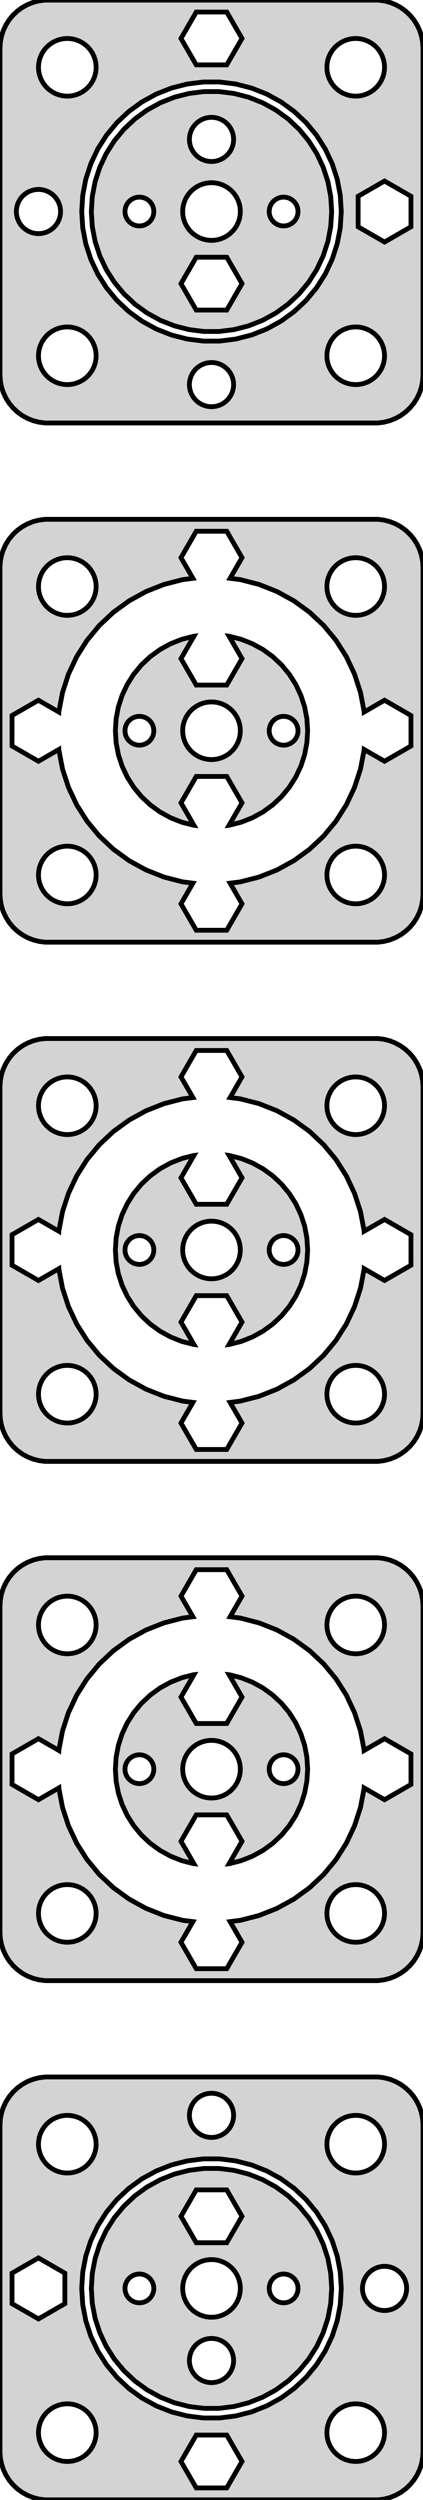 <?xml version="1.0" standalone="no"?>
<!DOCTYPE svg PUBLIC "-//W3C//DTD SVG 1.1//EN" "http://www.w3.org/Graphics/SVG/1.1/DTD/svg11.dtd">
<svg width="44mm" height="260mm" viewBox="-22 -238 44 260" xmlns="http://www.w3.org/2000/svg" version="1.1">
<title>OpenSCAD Model</title>
<path d="
M 17.937,-194.089 L 18.545,-194.245 L 19.129,-194.476 L 19.679,-194.778 L 20.187,-195.147 L 20.645,-195.577
 L 21.045,-196.061 L 21.381,-196.591 L 21.649,-197.159 L 21.843,-197.757 L 21.961,-198.373 L 22,-199
 L 22,-233 L 21.961,-233.627 L 21.843,-234.243 L 21.649,-234.841 L 21.381,-235.409 L 21.045,-235.939
 L 20.645,-236.423 L 20.187,-236.853 L 19.679,-237.222 L 19.129,-237.524 L 18.545,-237.755 L 17.937,-237.911
 L 17.314,-237.99 L -17.314,-237.99 L -17.937,-237.911 L -18.545,-237.755 L -19.129,-237.524 L -19.679,-237.222
 L -20.187,-236.853 L -20.645,-236.423 L -21.045,-235.939 L -21.381,-235.409 L -21.649,-234.841 L -21.843,-234.243
 L -21.961,-233.627 L -22,-233 L -22,-199 L -21.961,-198.373 L -21.843,-197.757 L -21.649,-197.159
 L -21.381,-196.591 L -21.045,-196.061 L -20.645,-195.577 L -20.187,-195.147 L -19.679,-194.778 L -19.129,-194.476
 L -18.545,-194.245 L -17.937,-194.089 L -17.314,-194.01 L 17.314,-194.01 z
M -1.587,-231.252 L -3.173,-234 L -1.587,-236.748 L 1.587,-236.748 L 3.173,-234 L 1.587,-231.252
 z
M -15.188,-228.006 L -15.562,-228.053 L -15.927,-228.147 L -16.277,-228.286 L -16.608,-228.467 L -16.912,-228.688
 L -17.187,-228.946 L -17.427,-229.237 L -17.629,-229.555 L -17.789,-229.896 L -17.906,-230.254 L -17.976,-230.624
 L -18,-231 L -17.976,-231.376 L -17.906,-231.746 L -17.789,-232.104 L -17.629,-232.445 L -17.427,-232.763
 L -17.187,-233.054 L -16.912,-233.312 L -16.608,-233.533 L -16.277,-233.714 L -15.927,-233.853 L -15.562,-233.947
 L -15.188,-233.994 L -14.812,-233.994 L -14.438,-233.947 L -14.073,-233.853 L -13.723,-233.714 L -13.393,-233.533
 L -13.088,-233.312 L -12.813,-233.054 L -12.573,-232.763 L -12.371,-232.445 L -12.211,-232.104 L -12.094,-231.746
 L -12.024,-231.376 L -12,-231 L -12.024,-230.624 L -12.094,-230.254 L -12.211,-229.896 L -12.371,-229.555
 L -12.573,-229.237 L -12.813,-228.946 L -13.088,-228.688 L -13.393,-228.467 L -13.723,-228.286 L -14.073,-228.147
 L -14.438,-228.053 L -14.812,-228.006 z
M 14.812,-228.006 L 14.438,-228.053 L 14.073,-228.147 L 13.723,-228.286 L 13.393,-228.467 L 13.088,-228.688
 L 12.813,-228.946 L 12.573,-229.237 L 12.371,-229.555 L 12.211,-229.896 L 12.094,-230.254 L 12.024,-230.624
 L 12,-231 L 12.024,-231.376 L 12.094,-231.746 L 12.211,-232.104 L 12.371,-232.445 L 12.573,-232.763
 L 12.813,-233.054 L 13.088,-233.312 L 13.393,-233.533 L 13.723,-233.714 L 14.073,-233.853 L 14.438,-233.947
 L 14.812,-233.994 L 15.188,-233.994 L 15.562,-233.947 L 15.927,-233.853 L 16.277,-233.714 L 16.608,-233.533
 L 16.912,-233.312 L 17.187,-233.054 L 17.427,-232.763 L 17.629,-232.445 L 17.789,-232.104 L 17.906,-231.746
 L 17.976,-231.376 L 18,-231 L 17.976,-230.624 L 17.906,-230.254 L 17.789,-229.896 L 17.629,-229.555
 L 17.427,-229.237 L 17.187,-228.946 L 16.912,-228.688 L 16.608,-228.467 L 16.277,-228.286 L 15.927,-228.147
 L 15.562,-228.053 L 15.188,-228.006 z
M -0.848,-202.527 L -2.53,-202.739 L -4.172,-203.161 L -5.748,-203.785 L -7.234,-204.602 L -8.605,-205.598
 L -9.841,-206.759 L -10.922,-208.065 L -11.83,-209.496 L -12.552,-211.03 L -13.076,-212.643 L -13.393,-214.308
 L -13.5,-216 L -13.393,-217.692 L -13.076,-219.357 L -12.552,-220.97 L -11.83,-222.504 L -10.922,-223.935
 L -9.841,-225.241 L -8.605,-226.402 L -7.234,-227.398 L -5.748,-228.215 L -4.172,-228.839 L -2.53,-229.261
 L -0.848,-229.473 L 0.848,-229.473 L 2.53,-229.261 L 4.172,-228.839 L 5.748,-228.215 L 7.234,-227.398
 L 8.605,-226.402 L 9.841,-225.241 L 10.922,-223.935 L 11.83,-222.504 L 12.552,-220.97 L 13.076,-219.357
 L 13.393,-217.692 L 13.5,-216 L 13.393,-214.308 L 13.076,-212.643 L 12.552,-211.03 L 11.83,-209.496
 L 10.922,-208.065 L 9.841,-206.759 L 8.605,-205.598 L 7.234,-204.602 L 5.748,-203.785 L 4.172,-203.161
 L 2.53,-202.739 L 0.848,-202.527 z
M 2.342,-203.721 L 3.863,-204.112 L 5.322,-204.69 L 6.698,-205.446 L 7.968,-206.369 L 9.112,-207.443
 L 10.113,-208.653 L 10.954,-209.978 L 11.622,-211.398 L 12.107,-212.891 L 12.401,-214.433 L 12.5,-216
 L 12.401,-217.567 L 12.107,-219.109 L 11.622,-220.602 L 10.954,-222.022 L 10.113,-223.347 L 9.112,-224.557
 L 7.968,-225.631 L 6.698,-226.554 L 5.322,-227.31 L 3.863,-227.888 L 2.342,-228.279 L 0.785,-228.475
 L -0.785,-228.475 L -2.342,-228.279 L -3.863,-227.888 L -5.322,-227.31 L -6.698,-226.554 L -7.968,-225.631
 L -9.112,-224.557 L -10.113,-223.347 L -10.954,-222.022 L -11.622,-220.602 L -12.107,-219.109 L -12.401,-217.567
 L -12.5,-216 L -12.401,-214.433 L -12.107,-212.891 L -11.622,-211.398 L -10.954,-209.978 L -10.113,-208.653
 L -9.112,-207.443 L -7.968,-206.369 L -6.698,-205.446 L -5.322,-204.69 L -3.863,-204.112 L -2.342,-203.721
 L -0.785,-203.525 L 0.785,-203.525 z
M -0.144,-221.205 L -0.431,-221.241 L -0.711,-221.313 L -0.979,-221.419 L -1.232,-221.558 L -1.466,-221.728
 L -1.677,-221.926 L -1.861,-222.148 L -2.015,-222.392 L -2.138,-222.653 L -2.228,-222.928 L -2.282,-223.212
 L -2.3,-223.5 L -2.282,-223.788 L -2.228,-224.072 L -2.138,-224.347 L -2.015,-224.608 L -1.861,-224.852
 L -1.677,-225.074 L -1.466,-225.272 L -1.232,-225.442 L -0.979,-225.581 L -0.711,-225.687 L -0.431,-225.759
 L -0.144,-225.795 L 0.144,-225.795 L 0.431,-225.759 L 0.711,-225.687 L 0.979,-225.581 L 1.232,-225.442
 L 1.466,-225.272 L 1.677,-225.074 L 1.861,-224.852 L 2.015,-224.608 L 2.138,-224.347 L 2.228,-224.072
 L 2.282,-223.788 L 2.3,-223.5 L 2.282,-223.212 L 2.228,-222.928 L 2.138,-222.653 L 2.015,-222.392
 L 1.861,-222.148 L 1.677,-221.926 L 1.466,-221.728 L 1.232,-221.558 L 0.979,-221.419 L 0.711,-221.313
 L 0.431,-221.241 L 0.144,-221.205 z
M -0.188,-213.006 L -0.562,-213.053 L -0.927,-213.147 L -1.277,-213.286 L -1.607,-213.467 L -1.912,-213.688
 L -2.187,-213.946 L -2.427,-214.237 L -2.629,-214.555 L -2.789,-214.896 L -2.906,-215.254 L -2.976,-215.624
 L -3,-216 L -2.976,-216.376 L -2.906,-216.746 L -2.789,-217.104 L -2.629,-217.445 L -2.427,-217.763
 L -2.187,-218.054 L -1.912,-218.312 L -1.607,-218.533 L -1.277,-218.714 L -0.927,-218.853 L -0.562,-218.947
 L -0.188,-218.994 L 0.188,-218.994 L 0.562,-218.947 L 0.927,-218.853 L 1.277,-218.714 L 1.607,-218.533
 L 1.912,-218.312 L 2.187,-218.054 L 2.427,-217.763 L 2.629,-217.445 L 2.789,-217.104 L 2.906,-216.746
 L 2.976,-216.376 L 3,-216 L 2.976,-215.624 L 2.906,-215.254 L 2.789,-214.896 L 2.629,-214.555
 L 2.427,-214.237 L 2.187,-213.946 L 1.912,-213.688 L 1.607,-213.467 L 1.277,-213.286 L 0.927,-213.147
 L 0.562,-213.053 L 0.188,-213.006 z
M 7.406,-214.503 L 7.219,-214.527 L 7.036,-214.573 L 6.861,-214.643 L 6.696,-214.734 L 6.544,-214.844
 L 6.407,-214.973 L 6.286,-215.118 L 6.186,-215.277 L 6.105,-215.448 L 6.047,-215.627 L 6.012,-215.812
 L 6,-216 L 6.012,-216.188 L 6.047,-216.373 L 6.105,-216.552 L 6.186,-216.723 L 6.286,-216.882
 L 6.407,-217.027 L 6.544,-217.156 L 6.696,-217.266 L 6.861,-217.357 L 7.036,-217.427 L 7.219,-217.473
 L 7.406,-217.497 L 7.594,-217.497 L 7.781,-217.473 L 7.964,-217.427 L 8.139,-217.357 L 8.304,-217.266
 L 8.456,-217.156 L 8.593,-217.027 L 8.714,-216.882 L 8.814,-216.723 L 8.895,-216.552 L 8.953,-216.373
 L 8.988,-216.188 L 9,-216 L 8.988,-215.812 L 8.953,-215.627 L 8.895,-215.448 L 8.814,-215.277
 L 8.714,-215.118 L 8.593,-214.973 L 8.456,-214.844 L 8.304,-214.734 L 8.139,-214.643 L 7.964,-214.573
 L 7.781,-214.527 L 7.594,-214.503 z
M -7.594,-214.503 L -7.781,-214.527 L -7.964,-214.573 L -8.139,-214.643 L -8.304,-214.734 L -8.456,-214.844
 L -8.593,-214.973 L -8.714,-215.118 L -8.814,-215.277 L -8.895,-215.448 L -8.953,-215.627 L -8.988,-215.812
 L -9,-216 L -8.988,-216.188 L -8.953,-216.373 L -8.895,-216.552 L -8.814,-216.723 L -8.714,-216.882
 L -8.593,-217.027 L -8.456,-217.156 L -8.304,-217.266 L -8.139,-217.357 L -7.964,-217.427 L -7.781,-217.473
 L -7.594,-217.497 L -7.406,-217.497 L -7.219,-217.473 L -7.036,-217.427 L -6.861,-217.357 L -6.696,-217.266
 L -6.544,-217.156 L -6.407,-217.027 L -6.286,-216.882 L -6.186,-216.723 L -6.105,-216.552 L -6.047,-216.373
 L -6.012,-216.188 L -6,-216 L -6.012,-215.812 L -6.047,-215.627 L -6.105,-215.448 L -6.186,-215.277
 L -6.286,-215.118 L -6.407,-214.973 L -6.544,-214.844 L -6.696,-214.734 L -6.861,-214.643 L -7.036,-214.573
 L -7.219,-214.527 L -7.406,-214.503 z
M -1.587,-205.752 L -3.173,-208.5 L -1.587,-211.248 L 1.587,-211.248 L 3.173,-208.5 L 1.587,-205.752
 z
M 15.252,-214.413 L 15.252,-217.587 L 18,-219.173 L 20.748,-217.587 L 20.748,-214.413 L 18,-212.827
 z
M -18.384,-213.732 L -18.665,-213.798 L -18.936,-213.899 L -19.192,-214.033 L -19.429,-214.198 L -19.643,-214.391
 L -19.832,-214.609 L -19.992,-214.85 L -20.12,-215.109 L -20.215,-215.381 L -20.275,-215.664 L -20.299,-215.952
 L -20.287,-216.24 L -20.239,-216.525 L -20.156,-216.802 L -20.038,-217.066 L -19.889,-217.313 L -19.709,-217.539
 L -19.503,-217.741 L -19.273,-217.916 L -19.023,-218.06 L -18.756,-218.172 L -18.478,-218.25 L -18.192,-218.292
 L -17.904,-218.298 L -17.616,-218.268 L -17.335,-218.202 L -17.064,-218.101 L -16.808,-217.967 L -16.571,-217.802
 L -16.357,-217.609 L -16.168,-217.391 L -16.008,-217.15 L -15.88,-216.891 L -15.785,-216.619 L -15.725,-216.336
 L -15.7,-216.048 L -15.713,-215.76 L -15.761,-215.475 L -15.844,-215.198 L -15.962,-214.934 L -16.111,-214.687
 L -16.291,-214.461 L -16.497,-214.259 L -16.727,-214.084 L -16.977,-213.94 L -17.244,-213.828 L -17.522,-213.75
 L -17.808,-213.708 L -18.096,-213.702 z
M -15.188,-198.006 L -15.562,-198.053 L -15.927,-198.147 L -16.277,-198.286 L -16.608,-198.467 L -16.912,-198.688
 L -17.187,-198.946 L -17.427,-199.237 L -17.629,-199.555 L -17.789,-199.896 L -17.906,-200.254 L -17.976,-200.624
 L -18,-201 L -17.976,-201.376 L -17.906,-201.746 L -17.789,-202.104 L -17.629,-202.445 L -17.427,-202.763
 L -17.187,-203.054 L -16.912,-203.312 L -16.608,-203.533 L -16.277,-203.714 L -15.927,-203.853 L -15.562,-203.947
 L -15.188,-203.994 L -14.812,-203.994 L -14.438,-203.947 L -14.073,-203.853 L -13.723,-203.714 L -13.393,-203.533
 L -13.088,-203.312 L -12.813,-203.054 L -12.573,-202.763 L -12.371,-202.445 L -12.211,-202.104 L -12.094,-201.746
 L -12.024,-201.376 L -12,-201 L -12.024,-200.624 L -12.094,-200.254 L -12.211,-199.896 L -12.371,-199.555
 L -12.573,-199.237 L -12.813,-198.946 L -13.088,-198.688 L -13.393,-198.467 L -13.723,-198.286 L -14.073,-198.147
 L -14.438,-198.053 L -14.812,-198.006 z
M 14.812,-198.006 L 14.438,-198.053 L 14.073,-198.147 L 13.723,-198.286 L 13.393,-198.467 L 13.088,-198.688
 L 12.813,-198.946 L 12.573,-199.237 L 12.371,-199.555 L 12.211,-199.896 L 12.094,-200.254 L 12.024,-200.624
 L 12,-201 L 12.024,-201.376 L 12.094,-201.746 L 12.211,-202.104 L 12.371,-202.445 L 12.573,-202.763
 L 12.813,-203.054 L 13.088,-203.312 L 13.393,-203.533 L 13.723,-203.714 L 14.073,-203.853 L 14.438,-203.947
 L 14.812,-203.994 L 15.188,-203.994 L 15.562,-203.947 L 15.927,-203.853 L 16.277,-203.714 L 16.608,-203.533
 L 16.912,-203.312 L 17.187,-203.054 L 17.427,-202.763 L 17.629,-202.445 L 17.789,-202.104 L 17.906,-201.746
 L 17.976,-201.376 L 18,-201 L 17.976,-200.624 L 17.906,-200.254 L 17.789,-199.896 L 17.629,-199.555
 L 17.427,-199.237 L 17.187,-198.946 L 16.912,-198.688 L 16.608,-198.467 L 16.277,-198.286 L 15.927,-198.147
 L 15.562,-198.053 L 15.188,-198.006 z
M -0.144,-195.705 L -0.431,-195.741 L -0.711,-195.813 L -0.979,-195.919 L -1.232,-196.058 L -1.466,-196.228
 L -1.677,-196.426 L -1.861,-196.648 L -2.015,-196.892 L -2.138,-197.153 L -2.228,-197.428 L -2.282,-197.712
 L -2.3,-198 L -2.282,-198.288 L -2.228,-198.572 L -2.138,-198.847 L -2.015,-199.108 L -1.861,-199.352
 L -1.677,-199.574 L -1.466,-199.772 L -1.232,-199.942 L -0.979,-200.081 L -0.711,-200.187 L -0.431,-200.259
 L -0.144,-200.295 L 0.144,-200.295 L 0.431,-200.259 L 0.711,-200.187 L 0.979,-200.081 L 1.232,-199.942
 L 1.466,-199.772 L 1.677,-199.574 L 1.861,-199.352 L 2.015,-199.108 L 2.138,-198.847 L 2.228,-198.572
 L 2.282,-198.288 L 2.3,-198 L 2.282,-197.712 L 2.228,-197.428 L 2.138,-197.153 L 2.015,-196.892
 L 1.861,-196.648 L 1.677,-196.426 L 1.466,-196.228 L 1.232,-196.058 L 0.979,-195.919 L 0.711,-195.813
 L 0.431,-195.741 L 0.144,-195.705 z
M 17.937,-140.089 L 18.545,-140.245 L 19.129,-140.476 L 19.679,-140.778 L 20.187,-141.147 L 20.645,-141.577
 L 21.045,-142.061 L 21.381,-142.591 L 21.649,-143.159 L 21.843,-143.757 L 21.961,-144.373 L 22,-145
 L 22,-179 L 21.961,-179.627 L 21.843,-180.243 L 21.649,-180.841 L 21.381,-181.409 L 21.045,-181.939
 L 20.645,-182.423 L 20.187,-182.853 L 19.679,-183.222 L 19.129,-183.524 L 18.545,-183.755 L 17.937,-183.911
 L 17.314,-183.99 L -17.314,-183.99 L -17.937,-183.911 L -18.545,-183.755 L -19.129,-183.524 L -19.679,-183.222
 L -20.187,-182.853 L -20.645,-182.423 L -21.045,-181.939 L -21.381,-181.409 L -21.649,-180.841 L -21.843,-180.243
 L -21.961,-179.627 L -22,-179 L -22,-145 L -21.961,-144.373 L -21.843,-143.757 L -21.649,-143.159
 L -21.381,-142.591 L -21.045,-142.061 L -20.645,-141.577 L -20.187,-141.147 L -19.679,-140.778 L -19.129,-140.476
 L -18.545,-140.245 L -17.937,-140.089 L -17.314,-140.01 L 17.314,-140.01 z
M -1.587,-141.252 L -3.173,-144 L -1.933,-146.149 L -2.998,-146.283 L -4.944,-146.783 L -6.812,-147.523
 L -8.573,-148.491 L -10.199,-149.672 L -11.664,-151.047 L -12.944,-152.595 L -14.021,-154.292 L -14.876,-156.11
 L -15.497,-158.021 L -15.874,-159.995 L -15.877,-160.052 L -18,-158.827 L -20.748,-160.413 L -20.748,-163.587
 L -18,-165.173 L -15.877,-163.948 L -15.874,-164.005 L -15.497,-165.979 L -14.876,-167.89 L -14.021,-169.708
 L -12.944,-171.405 L -11.664,-172.953 L -10.199,-174.328 L -8.573,-175.509 L -6.812,-176.477 L -4.944,-177.217
 L -2.998,-177.717 L -1.933,-177.851 L -3.173,-180 L -1.587,-182.748 L 1.587,-182.748 L 3.173,-180
 L 1.933,-177.851 L 2.998,-177.717 L 4.944,-177.217 L 6.812,-176.477 L 8.573,-175.509 L 10.199,-174.328
 L 11.664,-172.953 L 12.944,-171.405 L 14.021,-169.708 L 14.876,-167.89 L 15.497,-165.979 L 15.874,-164.005
 L 15.877,-163.948 L 18,-165.173 L 20.748,-163.587 L 20.748,-160.413 L 18,-158.827 L 15.877,-160.052
 L 15.874,-159.995 L 15.497,-158.021 L 14.876,-156.11 L 14.021,-154.292 L 12.944,-152.595 L 11.664,-151.047
 L 10.199,-149.672 L 8.573,-148.491 L 6.812,-147.523 L 4.944,-146.783 L 2.998,-146.283 L 1.933,-146.149
 L 3.173,-144 L 1.587,-141.252 z
M 1.874,-152.177 L 3.09,-152.489 L 4.258,-152.952 L 5.358,-153.557 L 6.374,-154.295 L 7.29,-155.155
 L 8.09,-156.122 L 8.763,-157.182 L 9.298,-158.319 L 9.686,-159.513 L 9.921,-160.747 L 10,-162
 L 9.921,-163.253 L 9.686,-164.487 L 9.298,-165.681 L 8.763,-166.818 L 8.09,-167.878 L 7.29,-168.845
 L 6.374,-169.705 L 5.358,-170.443 L 4.258,-171.048 L 3.09,-171.511 L 1.874,-171.823 L 1.829,-171.829
 L 3.173,-169.5 L 1.587,-166.752 L -1.587,-166.752 L -3.173,-169.5 L -1.829,-171.829 L -1.874,-171.823
 L -3.09,-171.511 L -4.258,-171.048 L -5.358,-170.443 L -6.374,-169.705 L -7.29,-168.845 L -8.09,-167.878
 L -8.763,-166.818 L -9.298,-165.681 L -9.686,-164.487 L -9.921,-163.253 L -10,-162 L -9.921,-160.747
 L -9.686,-159.513 L -9.298,-158.319 L -8.763,-157.182 L -8.09,-156.122 L -7.29,-155.155 L -6.374,-154.295
 L -5.358,-153.557 L -4.258,-152.952 L -3.09,-152.489 L -1.874,-152.177 L -1.829,-152.171 L -3.173,-154.5
 L -1.587,-157.248 L 1.587,-157.248 L 3.173,-154.5 L 1.829,-152.171 z
M -0.188,-159.006 L -0.562,-159.053 L -0.927,-159.147 L -1.277,-159.286 L -1.607,-159.467 L -1.912,-159.688
 L -2.187,-159.946 L -2.427,-160.237 L -2.629,-160.555 L -2.789,-160.896 L -2.906,-161.254 L -2.976,-161.624
 L -3,-162 L -2.976,-162.376 L -2.906,-162.746 L -2.789,-163.104 L -2.629,-163.445 L -2.427,-163.763
 L -2.187,-164.054 L -1.912,-164.312 L -1.607,-164.533 L -1.277,-164.714 L -0.927,-164.853 L -0.562,-164.947
 L -0.188,-164.994 L 0.188,-164.994 L 0.562,-164.947 L 0.927,-164.853 L 1.277,-164.714 L 1.607,-164.533
 L 1.912,-164.312 L 2.187,-164.054 L 2.427,-163.763 L 2.629,-163.445 L 2.789,-163.104 L 2.906,-162.746
 L 2.976,-162.376 L 3,-162 L 2.976,-161.624 L 2.906,-161.254 L 2.789,-160.896 L 2.629,-160.555
 L 2.427,-160.237 L 2.187,-159.946 L 1.912,-159.688 L 1.607,-159.467 L 1.277,-159.286 L 0.927,-159.147
 L 0.562,-159.053 L 0.188,-159.006 z
M 7.406,-160.503 L 7.219,-160.527 L 7.036,-160.573 L 6.861,-160.643 L 6.696,-160.734 L 6.544,-160.844
 L 6.407,-160.973 L 6.286,-161.118 L 6.186,-161.277 L 6.105,-161.448 L 6.047,-161.627 L 6.012,-161.812
 L 6,-162 L 6.012,-162.188 L 6.047,-162.373 L 6.105,-162.552 L 6.186,-162.723 L 6.286,-162.882
 L 6.407,-163.027 L 6.544,-163.156 L 6.696,-163.266 L 6.861,-163.357 L 7.036,-163.427 L 7.219,-163.473
 L 7.406,-163.497 L 7.594,-163.497 L 7.781,-163.473 L 7.964,-163.427 L 8.139,-163.357 L 8.304,-163.266
 L 8.456,-163.156 L 8.593,-163.027 L 8.714,-162.882 L 8.814,-162.723 L 8.895,-162.552 L 8.953,-162.373
 L 8.988,-162.188 L 9,-162 L 8.988,-161.812 L 8.953,-161.627 L 8.895,-161.448 L 8.814,-161.277
 L 8.714,-161.118 L 8.593,-160.973 L 8.456,-160.844 L 8.304,-160.734 L 8.139,-160.643 L 7.964,-160.573
 L 7.781,-160.527 L 7.594,-160.503 z
M -7.594,-160.503 L -7.781,-160.527 L -7.964,-160.573 L -8.139,-160.643 L -8.304,-160.734 L -8.456,-160.844
 L -8.593,-160.973 L -8.714,-161.118 L -8.814,-161.277 L -8.895,-161.448 L -8.953,-161.627 L -8.988,-161.812
 L -9,-162 L -8.988,-162.188 L -8.953,-162.373 L -8.895,-162.552 L -8.814,-162.723 L -8.714,-162.882
 L -8.593,-163.027 L -8.456,-163.156 L -8.304,-163.266 L -8.139,-163.357 L -7.964,-163.427 L -7.781,-163.473
 L -7.594,-163.497 L -7.406,-163.497 L -7.219,-163.473 L -7.036,-163.427 L -6.861,-163.357 L -6.696,-163.266
 L -6.544,-163.156 L -6.407,-163.027 L -6.286,-162.882 L -6.186,-162.723 L -6.105,-162.552 L -6.047,-162.373
 L -6.012,-162.188 L -6,-162 L -6.012,-161.812 L -6.047,-161.627 L -6.105,-161.448 L -6.186,-161.277
 L -6.286,-161.118 L -6.407,-160.973 L -6.544,-160.844 L -6.696,-160.734 L -6.861,-160.643 L -7.036,-160.573
 L -7.219,-160.527 L -7.406,-160.503 z
M 14.812,-174.006 L 14.438,-174.053 L 14.073,-174.147 L 13.723,-174.286 L 13.393,-174.467 L 13.088,-174.688
 L 12.813,-174.946 L 12.573,-175.237 L 12.371,-175.555 L 12.211,-175.896 L 12.094,-176.254 L 12.024,-176.624
 L 12,-177 L 12.024,-177.376 L 12.094,-177.746 L 12.211,-178.104 L 12.371,-178.445 L 12.573,-178.763
 L 12.813,-179.054 L 13.088,-179.312 L 13.393,-179.533 L 13.723,-179.714 L 14.073,-179.853 L 14.438,-179.947
 L 14.812,-179.994 L 15.188,-179.994 L 15.562,-179.947 L 15.927,-179.853 L 16.277,-179.714 L 16.608,-179.533
 L 16.912,-179.312 L 17.187,-179.054 L 17.427,-178.763 L 17.629,-178.445 L 17.789,-178.104 L 17.906,-177.746
 L 17.976,-177.376 L 18,-177 L 17.976,-176.624 L 17.906,-176.254 L 17.789,-175.896 L 17.629,-175.555
 L 17.427,-175.237 L 17.187,-174.946 L 16.912,-174.688 L 16.608,-174.467 L 16.277,-174.286 L 15.927,-174.147
 L 15.562,-174.053 L 15.188,-174.006 z
M -15.188,-174.006 L -15.562,-174.053 L -15.927,-174.147 L -16.277,-174.286 L -16.608,-174.467 L -16.912,-174.688
 L -17.187,-174.946 L -17.427,-175.237 L -17.629,-175.555 L -17.789,-175.896 L -17.906,-176.254 L -17.976,-176.624
 L -18,-177 L -17.976,-177.376 L -17.906,-177.746 L -17.789,-178.104 L -17.629,-178.445 L -17.427,-178.763
 L -17.187,-179.054 L -16.912,-179.312 L -16.608,-179.533 L -16.277,-179.714 L -15.927,-179.853 L -15.562,-179.947
 L -15.188,-179.994 L -14.812,-179.994 L -14.438,-179.947 L -14.073,-179.853 L -13.723,-179.714 L -13.393,-179.533
 L -13.088,-179.312 L -12.813,-179.054 L -12.573,-178.763 L -12.371,-178.445 L -12.211,-178.104 L -12.094,-177.746
 L -12.024,-177.376 L -12,-177 L -12.024,-176.624 L -12.094,-176.254 L -12.211,-175.896 L -12.371,-175.555
 L -12.573,-175.237 L -12.813,-174.946 L -13.088,-174.688 L -13.393,-174.467 L -13.723,-174.286 L -14.073,-174.147
 L -14.438,-174.053 L -14.812,-174.006 z
M -15.188,-144.006 L -15.562,-144.053 L -15.927,-144.147 L -16.277,-144.286 L -16.608,-144.467 L -16.912,-144.688
 L -17.187,-144.946 L -17.427,-145.237 L -17.629,-145.555 L -17.789,-145.896 L -17.906,-146.254 L -17.976,-146.624
 L -18,-147 L -17.976,-147.376 L -17.906,-147.746 L -17.789,-148.104 L -17.629,-148.445 L -17.427,-148.763
 L -17.187,-149.054 L -16.912,-149.312 L -16.608,-149.533 L -16.277,-149.714 L -15.927,-149.853 L -15.562,-149.947
 L -15.188,-149.994 L -14.812,-149.994 L -14.438,-149.947 L -14.073,-149.853 L -13.723,-149.714 L -13.393,-149.533
 L -13.088,-149.312 L -12.813,-149.054 L -12.573,-148.763 L -12.371,-148.445 L -12.211,-148.104 L -12.094,-147.746
 L -12.024,-147.376 L -12,-147 L -12.024,-146.624 L -12.094,-146.254 L -12.211,-145.896 L -12.371,-145.555
 L -12.573,-145.237 L -12.813,-144.946 L -13.088,-144.688 L -13.393,-144.467 L -13.723,-144.286 L -14.073,-144.147
 L -14.438,-144.053 L -14.812,-144.006 z
M 14.812,-144.006 L 14.438,-144.053 L 14.073,-144.147 L 13.723,-144.286 L 13.393,-144.467 L 13.088,-144.688
 L 12.813,-144.946 L 12.573,-145.237 L 12.371,-145.555 L 12.211,-145.896 L 12.094,-146.254 L 12.024,-146.624
 L 12,-147 L 12.024,-147.376 L 12.094,-147.746 L 12.211,-148.104 L 12.371,-148.445 L 12.573,-148.763
 L 12.813,-149.054 L 13.088,-149.312 L 13.393,-149.533 L 13.723,-149.714 L 14.073,-149.853 L 14.438,-149.947
 L 14.812,-149.994 L 15.188,-149.994 L 15.562,-149.947 L 15.927,-149.853 L 16.277,-149.714 L 16.608,-149.533
 L 16.912,-149.312 L 17.187,-149.054 L 17.427,-148.763 L 17.629,-148.445 L 17.789,-148.104 L 17.906,-147.746
 L 17.976,-147.376 L 18,-147 L 17.976,-146.624 L 17.906,-146.254 L 17.789,-145.896 L 17.629,-145.555
 L 17.427,-145.237 L 17.187,-144.946 L 16.912,-144.688 L 16.608,-144.467 L 16.277,-144.286 L 15.927,-144.147
 L 15.562,-144.053 L 15.188,-144.006 z
M 17.937,-86.089 L 18.545,-86.245 L 19.129,-86.476 L 19.679,-86.778 L 20.187,-87.147 L 20.645,-87.577
 L 21.045,-88.061 L 21.381,-88.591 L 21.649,-89.159 L 21.843,-89.757 L 21.961,-90.373 L 22,-91
 L 22,-125 L 21.961,-125.627 L 21.843,-126.243 L 21.649,-126.841 L 21.381,-127.409 L 21.045,-127.939
 L 20.645,-128.423 L 20.187,-128.853 L 19.679,-129.222 L 19.129,-129.524 L 18.545,-129.755 L 17.937,-129.911
 L 17.314,-129.99 L -17.314,-129.99 L -17.937,-129.911 L -18.545,-129.755 L -19.129,-129.524 L -19.679,-129.222
 L -20.187,-128.853 L -20.645,-128.423 L -21.045,-127.939 L -21.381,-127.409 L -21.649,-126.841 L -21.843,-126.243
 L -21.961,-125.627 L -22,-125 L -22,-91 L -21.961,-90.373 L -21.843,-89.757 L -21.649,-89.159
 L -21.381,-88.591 L -21.045,-88.061 L -20.645,-87.577 L -20.187,-87.147 L -19.679,-86.778 L -19.129,-86.476
 L -18.545,-86.245 L -17.937,-86.089 L -17.314,-86.01 L 17.314,-86.01 z
M -1.587,-87.252 L -3.173,-90 L -1.933,-92.149 L -2.998,-92.283 L -4.944,-92.783 L -6.812,-93.523
 L -8.573,-94.491 L -10.199,-95.672 L -11.664,-97.047 L -12.944,-98.595 L -14.021,-100.292 L -14.876,-102.11
 L -15.497,-104.021 L -15.874,-105.995 L -15.877,-106.052 L -18,-104.827 L -20.748,-106.413 L -20.748,-109.587
 L -18,-111.173 L -15.877,-109.948 L -15.874,-110.005 L -15.497,-111.979 L -14.876,-113.89 L -14.021,-115.708
 L -12.944,-117.405 L -11.664,-118.953 L -10.199,-120.328 L -8.573,-121.509 L -6.812,-122.477 L -4.944,-123.217
 L -2.998,-123.717 L -1.933,-123.851 L -3.173,-126 L -1.587,-128.748 L 1.587,-128.748 L 3.173,-126
 L 1.933,-123.851 L 2.998,-123.717 L 4.944,-123.217 L 6.812,-122.477 L 8.573,-121.509 L 10.199,-120.328
 L 11.664,-118.953 L 12.944,-117.405 L 14.021,-115.708 L 14.876,-113.89 L 15.497,-111.979 L 15.874,-110.005
 L 15.877,-109.948 L 18,-111.173 L 20.748,-109.587 L 20.748,-106.413 L 18,-104.827 L 15.877,-106.052
 L 15.874,-105.995 L 15.497,-104.021 L 14.876,-102.11 L 14.021,-100.292 L 12.944,-98.595 L 11.664,-97.047
 L 10.199,-95.672 L 8.573,-94.491 L 6.812,-93.523 L 4.944,-92.783 L 2.998,-92.283 L 1.933,-92.149
 L 3.173,-90 L 1.587,-87.252 z
M 1.874,-98.177 L 3.09,-98.489 L 4.258,-98.952 L 5.358,-99.557 L 6.374,-100.295 L 7.29,-101.155
 L 8.09,-102.122 L 8.763,-103.182 L 9.298,-104.319 L 9.686,-105.513 L 9.921,-106.747 L 10,-108
 L 9.921,-109.253 L 9.686,-110.487 L 9.298,-111.681 L 8.763,-112.818 L 8.09,-113.878 L 7.29,-114.845
 L 6.374,-115.705 L 5.358,-116.443 L 4.258,-117.048 L 3.09,-117.511 L 1.874,-117.823 L 1.829,-117.829
 L 3.173,-115.5 L 1.587,-112.752 L -1.587,-112.752 L -3.173,-115.5 L -1.829,-117.829 L -1.874,-117.823
 L -3.09,-117.511 L -4.258,-117.048 L -5.358,-116.443 L -6.374,-115.705 L -7.29,-114.845 L -8.09,-113.878
 L -8.763,-112.818 L -9.298,-111.681 L -9.686,-110.487 L -9.921,-109.253 L -10,-108 L -9.921,-106.747
 L -9.686,-105.513 L -9.298,-104.319 L -8.763,-103.182 L -8.09,-102.122 L -7.29,-101.155 L -6.374,-100.295
 L -5.358,-99.557 L -4.258,-98.952 L -3.09,-98.489 L -1.874,-98.177 L -1.829,-98.171 L -3.173,-100.5
 L -1.587,-103.248 L 1.587,-103.248 L 3.173,-100.5 L 1.829,-98.171 z
M -0.188,-105.006 L -0.562,-105.053 L -0.927,-105.147 L -1.277,-105.286 L -1.607,-105.467 L -1.912,-105.688
 L -2.187,-105.946 L -2.427,-106.237 L -2.629,-106.555 L -2.789,-106.896 L -2.906,-107.254 L -2.976,-107.624
 L -3,-108 L -2.976,-108.376 L -2.906,-108.746 L -2.789,-109.104 L -2.629,-109.445 L -2.427,-109.763
 L -2.187,-110.054 L -1.912,-110.312 L -1.607,-110.533 L -1.277,-110.714 L -0.927,-110.853 L -0.562,-110.947
 L -0.188,-110.994 L 0.188,-110.994 L 0.562,-110.947 L 0.927,-110.853 L 1.277,-110.714 L 1.607,-110.533
 L 1.912,-110.312 L 2.187,-110.054 L 2.427,-109.763 L 2.629,-109.445 L 2.789,-109.104 L 2.906,-108.746
 L 2.976,-108.376 L 3,-108 L 2.976,-107.624 L 2.906,-107.254 L 2.789,-106.896 L 2.629,-106.555
 L 2.427,-106.237 L 2.187,-105.946 L 1.912,-105.688 L 1.607,-105.467 L 1.277,-105.286 L 0.927,-105.147
 L 0.562,-105.053 L 0.188,-105.006 z
M 7.406,-106.503 L 7.219,-106.527 L 7.036,-106.573 L 6.861,-106.643 L 6.696,-106.734 L 6.544,-106.844
 L 6.407,-106.973 L 6.286,-107.118 L 6.186,-107.277 L 6.105,-107.448 L 6.047,-107.627 L 6.012,-107.812
 L 6,-108 L 6.012,-108.188 L 6.047,-108.373 L 6.105,-108.552 L 6.186,-108.723 L 6.286,-108.882
 L 6.407,-109.027 L 6.544,-109.156 L 6.696,-109.266 L 6.861,-109.357 L 7.036,-109.427 L 7.219,-109.473
 L 7.406,-109.497 L 7.594,-109.497 L 7.781,-109.473 L 7.964,-109.427 L 8.139,-109.357 L 8.304,-109.266
 L 8.456,-109.156 L 8.593,-109.027 L 8.714,-108.882 L 8.814,-108.723 L 8.895,-108.552 L 8.953,-108.373
 L 8.988,-108.188 L 9,-108 L 8.988,-107.812 L 8.953,-107.627 L 8.895,-107.448 L 8.814,-107.277
 L 8.714,-107.118 L 8.593,-106.973 L 8.456,-106.844 L 8.304,-106.734 L 8.139,-106.643 L 7.964,-106.573
 L 7.781,-106.527 L 7.594,-106.503 z
M -7.594,-106.503 L -7.781,-106.527 L -7.964,-106.573 L -8.139,-106.643 L -8.304,-106.734 L -8.456,-106.844
 L -8.593,-106.973 L -8.714,-107.118 L -8.814,-107.277 L -8.895,-107.448 L -8.953,-107.627 L -8.988,-107.812
 L -9,-108 L -8.988,-108.188 L -8.953,-108.373 L -8.895,-108.552 L -8.814,-108.723 L -8.714,-108.882
 L -8.593,-109.027 L -8.456,-109.156 L -8.304,-109.266 L -8.139,-109.357 L -7.964,-109.427 L -7.781,-109.473
 L -7.594,-109.497 L -7.406,-109.497 L -7.219,-109.473 L -7.036,-109.427 L -6.861,-109.357 L -6.696,-109.266
 L -6.544,-109.156 L -6.407,-109.027 L -6.286,-108.882 L -6.186,-108.723 L -6.105,-108.552 L -6.047,-108.373
 L -6.012,-108.188 L -6,-108 L -6.012,-107.812 L -6.047,-107.627 L -6.105,-107.448 L -6.186,-107.277
 L -6.286,-107.118 L -6.407,-106.973 L -6.544,-106.844 L -6.696,-106.734 L -6.861,-106.643 L -7.036,-106.573
 L -7.219,-106.527 L -7.406,-106.503 z
M 14.812,-120.006 L 14.438,-120.053 L 14.073,-120.147 L 13.723,-120.286 L 13.393,-120.467 L 13.088,-120.688
 L 12.813,-120.946 L 12.573,-121.237 L 12.371,-121.555 L 12.211,-121.896 L 12.094,-122.254 L 12.024,-122.624
 L 12,-123 L 12.024,-123.376 L 12.094,-123.746 L 12.211,-124.104 L 12.371,-124.445 L 12.573,-124.763
 L 12.813,-125.054 L 13.088,-125.312 L 13.393,-125.533 L 13.723,-125.714 L 14.073,-125.853 L 14.438,-125.947
 L 14.812,-125.994 L 15.188,-125.994 L 15.562,-125.947 L 15.927,-125.853 L 16.277,-125.714 L 16.608,-125.533
 L 16.912,-125.312 L 17.187,-125.054 L 17.427,-124.763 L 17.629,-124.445 L 17.789,-124.104 L 17.906,-123.746
 L 17.976,-123.376 L 18,-123 L 17.976,-122.624 L 17.906,-122.254 L 17.789,-121.896 L 17.629,-121.555
 L 17.427,-121.237 L 17.187,-120.946 L 16.912,-120.688 L 16.608,-120.467 L 16.277,-120.286 L 15.927,-120.147
 L 15.562,-120.053 L 15.188,-120.006 z
M -15.188,-120.006 L -15.562,-120.053 L -15.927,-120.147 L -16.277,-120.286 L -16.608,-120.467 L -16.912,-120.688
 L -17.187,-120.946 L -17.427,-121.237 L -17.629,-121.555 L -17.789,-121.896 L -17.906,-122.254 L -17.976,-122.624
 L -18,-123 L -17.976,-123.376 L -17.906,-123.746 L -17.789,-124.104 L -17.629,-124.445 L -17.427,-124.763
 L -17.187,-125.054 L -16.912,-125.312 L -16.608,-125.533 L -16.277,-125.714 L -15.927,-125.853 L -15.562,-125.947
 L -15.188,-125.994 L -14.812,-125.994 L -14.438,-125.947 L -14.073,-125.853 L -13.723,-125.714 L -13.393,-125.533
 L -13.088,-125.312 L -12.813,-125.054 L -12.573,-124.763 L -12.371,-124.445 L -12.211,-124.104 L -12.094,-123.746
 L -12.024,-123.376 L -12,-123 L -12.024,-122.624 L -12.094,-122.254 L -12.211,-121.896 L -12.371,-121.555
 L -12.573,-121.237 L -12.813,-120.946 L -13.088,-120.688 L -13.393,-120.467 L -13.723,-120.286 L -14.073,-120.147
 L -14.438,-120.053 L -14.812,-120.006 z
M 14.812,-90.006 L 14.438,-90.053 L 14.073,-90.147 L 13.723,-90.285 L 13.393,-90.467 L 13.088,-90.689
 L 12.813,-90.946 L 12.573,-91.237 L 12.371,-91.555 L 12.211,-91.896 L 12.094,-92.254 L 12.024,-92.624
 L 12,-93 L 12.024,-93.376 L 12.094,-93.746 L 12.211,-94.104 L 12.371,-94.445 L 12.573,-94.763
 L 12.813,-95.054 L 13.088,-95.312 L 13.393,-95.533 L 13.723,-95.715 L 14.073,-95.853 L 14.438,-95.947
 L 14.812,-95.994 L 15.188,-95.994 L 15.562,-95.947 L 15.927,-95.853 L 16.277,-95.715 L 16.608,-95.533
 L 16.912,-95.312 L 17.187,-95.054 L 17.427,-94.763 L 17.629,-94.445 L 17.789,-94.104 L 17.906,-93.746
 L 17.976,-93.376 L 18,-93 L 17.976,-92.624 L 17.906,-92.254 L 17.789,-91.896 L 17.629,-91.555
 L 17.427,-91.237 L 17.187,-90.946 L 16.912,-90.689 L 16.608,-90.467 L 16.277,-90.285 L 15.927,-90.147
 L 15.562,-90.053 L 15.188,-90.006 z
M -15.188,-90.006 L -15.562,-90.053 L -15.927,-90.147 L -16.277,-90.285 L -16.608,-90.467 L -16.912,-90.689
 L -17.187,-90.946 L -17.427,-91.237 L -17.629,-91.555 L -17.789,-91.896 L -17.906,-92.254 L -17.976,-92.624
 L -18,-93 L -17.976,-93.376 L -17.906,-93.746 L -17.789,-94.104 L -17.629,-94.445 L -17.427,-94.763
 L -17.187,-95.054 L -16.912,-95.312 L -16.608,-95.533 L -16.277,-95.715 L -15.927,-95.853 L -15.562,-95.947
 L -15.188,-95.994 L -14.812,-95.994 L -14.438,-95.947 L -14.073,-95.853 L -13.723,-95.715 L -13.393,-95.533
 L -13.088,-95.312 L -12.813,-95.054 L -12.573,-94.763 L -12.371,-94.445 L -12.211,-94.104 L -12.094,-93.746
 L -12.024,-93.376 L -12,-93 L -12.024,-92.624 L -12.094,-92.254 L -12.211,-91.896 L -12.371,-91.555
 L -12.573,-91.237 L -12.813,-90.946 L -13.088,-90.689 L -13.393,-90.467 L -13.723,-90.285 L -14.073,-90.147
 L -14.438,-90.053 L -14.812,-90.006 z
M 17.937,-32.089 L 18.545,-32.245 L 19.129,-32.476 L 19.679,-32.778 L 20.187,-33.147 L 20.645,-33.577
 L 21.045,-34.061 L 21.381,-34.591 L 21.649,-35.159 L 21.843,-35.757 L 21.961,-36.373 L 22,-37
 L 22,-71 L 21.961,-71.627 L 21.843,-72.243 L 21.649,-72.841 L 21.381,-73.409 L 21.045,-73.939
 L 20.645,-74.423 L 20.187,-74.853 L 19.679,-75.222 L 19.129,-75.524 L 18.545,-75.755 L 17.937,-75.911
 L 17.314,-75.99 L -17.314,-75.99 L -17.937,-75.911 L -18.545,-75.755 L -19.129,-75.524 L -19.679,-75.222
 L -20.187,-74.853 L -20.645,-74.423 L -21.045,-73.939 L -21.381,-73.409 L -21.649,-72.841 L -21.843,-72.243
 L -21.961,-71.627 L -22,-71 L -22,-37 L -21.961,-36.373 L -21.843,-35.757 L -21.649,-35.159
 L -21.381,-34.591 L -21.045,-34.061 L -20.645,-33.577 L -20.187,-33.147 L -19.679,-32.778 L -19.129,-32.476
 L -18.545,-32.245 L -17.937,-32.089 L -17.314,-32.01 L 17.314,-32.01 z
M -1.587,-33.252 L -3.173,-36 L -1.933,-38.149 L -2.998,-38.283 L -4.944,-38.783 L -6.812,-39.523
 L -8.573,-40.491 L -10.199,-41.672 L -11.664,-43.047 L -12.944,-44.595 L -14.021,-46.292 L -14.876,-48.11
 L -15.497,-50.021 L -15.874,-51.995 L -15.877,-52.052 L -18,-50.827 L -20.748,-52.413 L -20.748,-55.587
 L -18,-57.173 L -15.877,-55.948 L -15.874,-56.005 L -15.497,-57.979 L -14.876,-59.89 L -14.021,-61.708
 L -12.944,-63.405 L -11.664,-64.953 L -10.199,-66.328 L -8.573,-67.509 L -6.812,-68.477 L -4.944,-69.217
 L -2.998,-69.717 L -1.933,-69.851 L -3.173,-72 L -1.587,-74.748 L 1.587,-74.748 L 3.173,-72
 L 1.933,-69.851 L 2.998,-69.717 L 4.944,-69.217 L 6.812,-68.477 L 8.573,-67.509 L 10.199,-66.328
 L 11.664,-64.953 L 12.944,-63.405 L 14.021,-61.708 L 14.876,-59.89 L 15.497,-57.979 L 15.874,-56.005
 L 15.877,-55.948 L 18,-57.173 L 20.748,-55.587 L 20.748,-52.413 L 18,-50.827 L 15.877,-52.052
 L 15.874,-51.995 L 15.497,-50.021 L 14.876,-48.11 L 14.021,-46.292 L 12.944,-44.595 L 11.664,-43.047
 L 10.199,-41.672 L 8.573,-40.491 L 6.812,-39.523 L 4.944,-38.783 L 2.998,-38.283 L 1.933,-38.149
 L 3.173,-36 L 1.587,-33.252 z
M 1.874,-44.177 L 3.09,-44.489 L 4.258,-44.952 L 5.358,-45.557 L 6.374,-46.295 L 7.29,-47.154
 L 8.09,-48.122 L 8.763,-49.182 L 9.298,-50.319 L 9.686,-51.513 L 9.921,-52.747 L 10,-54
 L 9.921,-55.253 L 9.686,-56.487 L 9.298,-57.681 L 8.763,-58.818 L 8.09,-59.878 L 7.29,-60.846
 L 6.374,-61.705 L 5.358,-62.443 L 4.258,-63.048 L 3.09,-63.511 L 1.874,-63.823 L 1.829,-63.828
 L 3.173,-61.5 L 1.587,-58.752 L -1.587,-58.752 L -3.173,-61.5 L -1.829,-63.828 L -1.874,-63.823
 L -3.09,-63.511 L -4.258,-63.048 L -5.358,-62.443 L -6.374,-61.705 L -7.29,-60.846 L -8.09,-59.878
 L -8.763,-58.818 L -9.298,-57.681 L -9.686,-56.487 L -9.921,-55.253 L -10,-54 L -9.921,-52.747
 L -9.686,-51.513 L -9.298,-50.319 L -8.763,-49.182 L -8.09,-48.122 L -7.29,-47.154 L -6.374,-46.295
 L -5.358,-45.557 L -4.258,-44.952 L -3.09,-44.489 L -1.874,-44.177 L -1.829,-44.172 L -3.173,-46.5
 L -1.587,-49.248 L 1.587,-49.248 L 3.173,-46.5 L 1.829,-44.172 z
M -0.188,-51.006 L -0.562,-51.053 L -0.927,-51.147 L -1.277,-51.285 L -1.607,-51.467 L -1.912,-51.688
 L -2.187,-51.946 L -2.427,-52.237 L -2.629,-52.555 L -2.789,-52.896 L -2.906,-53.254 L -2.976,-53.624
 L -3,-54 L -2.976,-54.376 L -2.906,-54.746 L -2.789,-55.104 L -2.629,-55.445 L -2.427,-55.763
 L -2.187,-56.054 L -1.912,-56.312 L -1.607,-56.533 L -1.277,-56.715 L -0.927,-56.853 L -0.562,-56.947
 L -0.188,-56.994 L 0.188,-56.994 L 0.562,-56.947 L 0.927,-56.853 L 1.277,-56.715 L 1.607,-56.533
 L 1.912,-56.312 L 2.187,-56.054 L 2.427,-55.763 L 2.629,-55.445 L 2.789,-55.104 L 2.906,-54.746
 L 2.976,-54.376 L 3,-54 L 2.976,-53.624 L 2.906,-53.254 L 2.789,-52.896 L 2.629,-52.555
 L 2.427,-52.237 L 2.187,-51.946 L 1.912,-51.688 L 1.607,-51.467 L 1.277,-51.285 L 0.927,-51.147
 L 0.562,-51.053 L 0.188,-51.006 z
M -7.594,-52.503 L -7.781,-52.527 L -7.964,-52.573 L -8.139,-52.643 L -8.304,-52.733 L -8.456,-52.844
 L -8.593,-52.973 L -8.714,-53.118 L -8.814,-53.277 L -8.895,-53.448 L -8.953,-53.627 L -8.988,-53.812
 L -9,-54 L -8.988,-54.188 L -8.953,-54.373 L -8.895,-54.552 L -8.814,-54.723 L -8.714,-54.882
 L -8.593,-55.027 L -8.456,-55.156 L -8.304,-55.267 L -8.139,-55.357 L -7.964,-55.427 L -7.781,-55.473
 L -7.594,-55.497 L -7.406,-55.497 L -7.219,-55.473 L -7.036,-55.427 L -6.861,-55.357 L -6.696,-55.267
 L -6.544,-55.156 L -6.407,-55.027 L -6.286,-54.882 L -6.186,-54.723 L -6.105,-54.552 L -6.047,-54.373
 L -6.012,-54.188 L -6,-54 L -6.012,-53.812 L -6.047,-53.627 L -6.105,-53.448 L -6.186,-53.277
 L -6.286,-53.118 L -6.407,-52.973 L -6.544,-52.844 L -6.696,-52.733 L -6.861,-52.643 L -7.036,-52.573
 L -7.219,-52.527 L -7.406,-52.503 z
M 7.406,-52.503 L 7.219,-52.527 L 7.036,-52.573 L 6.861,-52.643 L 6.696,-52.733 L 6.544,-52.844
 L 6.407,-52.973 L 6.286,-53.118 L 6.186,-53.277 L 6.105,-53.448 L 6.047,-53.627 L 6.012,-53.812
 L 6,-54 L 6.012,-54.188 L 6.047,-54.373 L 6.105,-54.552 L 6.186,-54.723 L 6.286,-54.882
 L 6.407,-55.027 L 6.544,-55.156 L 6.696,-55.267 L 6.861,-55.357 L 7.036,-55.427 L 7.219,-55.473
 L 7.406,-55.497 L 7.594,-55.497 L 7.781,-55.473 L 7.964,-55.427 L 8.139,-55.357 L 8.304,-55.267
 L 8.456,-55.156 L 8.593,-55.027 L 8.714,-54.882 L 8.814,-54.723 L 8.895,-54.552 L 8.953,-54.373
 L 8.988,-54.188 L 9,-54 L 8.988,-53.812 L 8.953,-53.627 L 8.895,-53.448 L 8.814,-53.277
 L 8.714,-53.118 L 8.593,-52.973 L 8.456,-52.844 L 8.304,-52.733 L 8.139,-52.643 L 7.964,-52.573
 L 7.781,-52.527 L 7.594,-52.503 z
M -15.188,-66.006 L -15.562,-66.053 L -15.927,-66.147 L -16.277,-66.285 L -16.608,-66.467 L -16.912,-66.688
 L -17.187,-66.946 L -17.427,-67.237 L -17.629,-67.555 L -17.789,-67.896 L -17.906,-68.254 L -17.976,-68.624
 L -18,-69 L -17.976,-69.376 L -17.906,-69.746 L -17.789,-70.104 L -17.629,-70.445 L -17.427,-70.763
 L -17.187,-71.054 L -16.912,-71.311 L -16.608,-71.533 L -16.277,-71.715 L -15.927,-71.853 L -15.562,-71.947
 L -15.188,-71.994 L -14.812,-71.994 L -14.438,-71.947 L -14.073,-71.853 L -13.723,-71.715 L -13.393,-71.533
 L -13.088,-71.311 L -12.813,-71.054 L -12.573,-70.763 L -12.371,-70.445 L -12.211,-70.104 L -12.094,-69.746
 L -12.024,-69.376 L -12,-69 L -12.024,-68.624 L -12.094,-68.254 L -12.211,-67.896 L -12.371,-67.555
 L -12.573,-67.237 L -12.813,-66.946 L -13.088,-66.688 L -13.393,-66.467 L -13.723,-66.285 L -14.073,-66.147
 L -14.438,-66.053 L -14.812,-66.006 z
M 14.812,-66.006 L 14.438,-66.053 L 14.073,-66.147 L 13.723,-66.285 L 13.393,-66.467 L 13.088,-66.688
 L 12.813,-66.946 L 12.573,-67.237 L 12.371,-67.555 L 12.211,-67.896 L 12.094,-68.254 L 12.024,-68.624
 L 12,-69 L 12.024,-69.376 L 12.094,-69.746 L 12.211,-70.104 L 12.371,-70.445 L 12.573,-70.763
 L 12.813,-71.054 L 13.088,-71.311 L 13.393,-71.533 L 13.723,-71.715 L 14.073,-71.853 L 14.438,-71.947
 L 14.812,-71.994 L 15.188,-71.994 L 15.562,-71.947 L 15.927,-71.853 L 16.277,-71.715 L 16.608,-71.533
 L 16.912,-71.311 L 17.187,-71.054 L 17.427,-70.763 L 17.629,-70.445 L 17.789,-70.104 L 17.906,-69.746
 L 17.976,-69.376 L 18,-69 L 17.976,-68.624 L 17.906,-68.254 L 17.789,-67.896 L 17.629,-67.555
 L 17.427,-67.237 L 17.187,-66.946 L 16.912,-66.688 L 16.608,-66.467 L 16.277,-66.285 L 15.927,-66.147
 L 15.562,-66.053 L 15.188,-66.006 z
M 14.812,-36.006 L 14.438,-36.053 L 14.073,-36.147 L 13.723,-36.285 L 13.393,-36.467 L 13.088,-36.688
 L 12.813,-36.946 L 12.573,-37.237 L 12.371,-37.555 L 12.211,-37.896 L 12.094,-38.254 L 12.024,-38.624
 L 12,-39 L 12.024,-39.376 L 12.094,-39.746 L 12.211,-40.104 L 12.371,-40.445 L 12.573,-40.763
 L 12.813,-41.054 L 13.088,-41.312 L 13.393,-41.533 L 13.723,-41.715 L 14.073,-41.853 L 14.438,-41.947
 L 14.812,-41.994 L 15.188,-41.994 L 15.562,-41.947 L 15.927,-41.853 L 16.277,-41.715 L 16.608,-41.533
 L 16.912,-41.312 L 17.187,-41.054 L 17.427,-40.763 L 17.629,-40.445 L 17.789,-40.104 L 17.906,-39.746
 L 17.976,-39.376 L 18,-39 L 17.976,-38.624 L 17.906,-38.254 L 17.789,-37.896 L 17.629,-37.555
 L 17.427,-37.237 L 17.187,-36.946 L 16.912,-36.688 L 16.608,-36.467 L 16.277,-36.285 L 15.927,-36.147
 L 15.562,-36.053 L 15.188,-36.006 z
M -15.188,-36.006 L -15.562,-36.053 L -15.927,-36.147 L -16.277,-36.285 L -16.608,-36.467 L -16.912,-36.688
 L -17.187,-36.946 L -17.427,-37.237 L -17.629,-37.555 L -17.789,-37.896 L -17.906,-38.254 L -17.976,-38.624
 L -18,-39 L -17.976,-39.376 L -17.906,-39.746 L -17.789,-40.104 L -17.629,-40.445 L -17.427,-40.763
 L -17.187,-41.054 L -16.912,-41.312 L -16.608,-41.533 L -16.277,-41.715 L -15.927,-41.853 L -15.562,-41.947
 L -15.188,-41.994 L -14.812,-41.994 L -14.438,-41.947 L -14.073,-41.853 L -13.723,-41.715 L -13.393,-41.533
 L -13.088,-41.312 L -12.813,-41.054 L -12.573,-40.763 L -12.371,-40.445 L -12.211,-40.104 L -12.094,-39.746
 L -12.024,-39.376 L -12,-39 L -12.024,-38.624 L -12.094,-38.254 L -12.211,-37.896 L -12.371,-37.555
 L -12.573,-37.237 L -12.813,-36.946 L -13.088,-36.688 L -13.393,-36.467 L -13.723,-36.285 L -14.073,-36.147
 L -14.438,-36.053 L -14.812,-36.006 z
M 17.937,21.911 L 18.545,21.755 L 19.129,21.524 L 19.679,21.222 L 20.187,20.853 L 20.645,20.423
 L 21.045,19.939 L 21.381,19.409 L 21.649,18.841 L 21.843,18.243 L 21.961,17.627 L 22,17
 L 22,-17 L 21.961,-17.627 L 21.843,-18.243 L 21.649,-18.841 L 21.381,-19.409 L 21.045,-19.939
 L 20.645,-20.423 L 20.187,-20.853 L 19.679,-21.222 L 19.129,-21.524 L 18.545,-21.755 L 17.937,-21.911
 L 17.314,-21.99 L -17.314,-21.99 L -17.937,-21.911 L -18.545,-21.755 L -19.129,-21.524 L -19.679,-21.222
 L -20.187,-20.853 L -20.645,-20.423 L -21.045,-19.939 L -21.381,-19.409 L -21.649,-18.841 L -21.843,-18.243
 L -21.961,-17.627 L -22,-17 L -22,17 L -21.961,17.627 L -21.843,18.243 L -21.649,18.841
 L -21.381,19.409 L -21.045,19.939 L -20.645,20.423 L -20.187,20.853 L -19.679,21.222 L -19.129,21.524
 L -18.545,21.755 L -17.937,21.911 L -17.314,21.99 L 17.314,21.99 z
M -0.144,-15.704 L -0.431,-15.741 L -0.711,-15.813 L -0.979,-15.919 L -1.232,-16.058 L -1.466,-16.228
 L -1.677,-16.425 L -1.861,-16.648 L -2.015,-16.892 L -2.138,-17.153 L -2.228,-17.428 L -2.282,-17.712
 L -2.3,-18 L -2.282,-18.288 L -2.228,-18.572 L -2.138,-18.847 L -2.015,-19.108 L -1.861,-19.352
 L -1.677,-19.574 L -1.466,-19.772 L -1.232,-19.942 L -0.979,-20.081 L -0.711,-20.187 L -0.431,-20.259
 L -0.144,-20.296 L 0.144,-20.296 L 0.431,-20.259 L 0.711,-20.187 L 0.979,-20.081 L 1.232,-19.942
 L 1.466,-19.772 L 1.677,-19.574 L 1.861,-19.352 L 2.015,-19.108 L 2.138,-18.847 L 2.228,-18.572
 L 2.282,-18.288 L 2.3,-18 L 2.282,-17.712 L 2.228,-17.428 L 2.138,-17.153 L 2.015,-16.892
 L 1.861,-16.648 L 1.677,-16.425 L 1.466,-16.228 L 1.232,-16.058 L 0.979,-15.919 L 0.711,-15.813
 L 0.431,-15.741 L 0.144,-15.704 z
M 14.812,-12.006 L 14.438,-12.053 L 14.073,-12.147 L 13.723,-12.286 L 13.393,-12.467 L 13.088,-12.688
 L 12.813,-12.946 L 12.573,-13.237 L 12.371,-13.555 L 12.211,-13.896 L 12.094,-14.254 L 12.024,-14.624
 L 12,-15 L 12.024,-15.376 L 12.094,-15.746 L 12.211,-16.104 L 12.371,-16.445 L 12.573,-16.763
 L 12.813,-17.054 L 13.088,-17.311 L 13.393,-17.533 L 13.723,-17.715 L 14.073,-17.853 L 14.438,-17.947
 L 14.812,-17.994 L 15.188,-17.994 L 15.562,-17.947 L 15.927,-17.853 L 16.277,-17.715 L 16.608,-17.533
 L 16.912,-17.311 L 17.187,-17.054 L 17.427,-16.763 L 17.629,-16.445 L 17.789,-16.104 L 17.906,-15.746
 L 17.976,-15.376 L 18,-15 L 17.976,-14.624 L 17.906,-14.254 L 17.789,-13.896 L 17.629,-13.555
 L 17.427,-13.237 L 17.187,-12.946 L 16.912,-12.688 L 16.608,-12.467 L 16.277,-12.286 L 15.927,-12.147
 L 15.562,-12.053 L 15.188,-12.006 z
M -15.188,-12.006 L -15.562,-12.053 L -15.927,-12.147 L -16.277,-12.286 L -16.608,-12.467 L -16.912,-12.688
 L -17.187,-12.946 L -17.427,-13.237 L -17.629,-13.555 L -17.789,-13.896 L -17.906,-14.254 L -17.976,-14.624
 L -18,-15 L -17.976,-15.376 L -17.906,-15.746 L -17.789,-16.104 L -17.629,-16.445 L -17.427,-16.763
 L -17.187,-17.054 L -16.912,-17.311 L -16.608,-17.533 L -16.277,-17.715 L -15.927,-17.853 L -15.562,-17.947
 L -15.188,-17.994 L -14.812,-17.994 L -14.438,-17.947 L -14.073,-17.853 L -13.723,-17.715 L -13.393,-17.533
 L -13.088,-17.311 L -12.813,-17.054 L -12.573,-16.763 L -12.371,-16.445 L -12.211,-16.104 L -12.094,-15.746
 L -12.024,-15.376 L -12,-15 L -12.024,-14.624 L -12.094,-14.254 L -12.211,-13.896 L -12.371,-13.555
 L -12.573,-13.237 L -12.813,-12.946 L -13.088,-12.688 L -13.393,-12.467 L -13.723,-12.286 L -14.073,-12.147
 L -14.438,-12.053 L -14.812,-12.006 z
M -0.848,13.473 L -2.53,13.261 L -4.172,12.839 L -5.748,12.215 L -7.234,11.398 L -8.605,10.402
 L -9.841,9.241 L -10.922,7.935 L -11.83,6.504 L -12.552,4.97 L -13.076,3.357 L -13.393,1.692
 L -13.5,-0 L -13.393,-1.692 L -13.076,-3.357 L -12.552,-4.97 L -11.83,-6.504 L -10.922,-7.935
 L -9.841,-9.241 L -8.605,-10.402 L -7.234,-11.398 L -5.748,-12.215 L -4.172,-12.839 L -2.53,-13.261
 L -0.848,-13.473 L 0.848,-13.473 L 2.53,-13.261 L 4.172,-12.839 L 5.748,-12.215 L 7.234,-11.398
 L 8.605,-10.402 L 9.841,-9.241 L 10.922,-7.935 L 11.83,-6.504 L 12.552,-4.97 L 13.076,-3.357
 L 13.393,-1.692 L 13.5,-0 L 13.393,1.692 L 13.076,3.357 L 12.552,4.97 L 11.83,6.504
 L 10.922,7.935 L 9.841,9.241 L 8.605,10.402 L 7.234,11.398 L 5.748,12.215 L 4.172,12.839
 L 2.53,13.261 L 0.848,13.473 z
M 2.342,12.279 L 3.863,11.888 L 5.322,11.31 L 6.698,10.554 L 7.968,9.631 L 9.112,8.557
 L 10.113,7.347 L 10.954,6.022 L 11.622,4.602 L 12.107,3.109 L 12.401,1.567 L 12.5,-0
 L 12.401,-1.567 L 12.107,-3.109 L 11.622,-4.602 L 10.954,-6.022 L 10.113,-7.347 L 9.112,-8.557
 L 7.968,-9.631 L 6.698,-10.554 L 5.322,-11.31 L 3.863,-11.888 L 2.342,-12.279 L 0.785,-12.475
 L -0.785,-12.475 L -2.342,-12.279 L -3.863,-11.888 L -5.322,-11.31 L -6.698,-10.554 L -7.968,-9.631
 L -9.112,-8.557 L -10.113,-7.347 L -10.954,-6.022 L -11.622,-4.602 L -12.107,-3.109 L -12.401,-1.567
 L -12.5,-0 L -12.401,1.567 L -12.107,3.109 L -11.622,4.602 L -10.954,6.022 L -10.113,7.347
 L -9.112,8.557 L -7.968,9.631 L -6.698,10.554 L -5.322,11.31 L -3.863,11.888 L -2.342,12.279
 L -0.785,12.475 L 0.785,12.475 z
M -1.587,-4.752 L -3.173,-7.5 L -1.587,-10.248 L 1.587,-10.248 L 3.173,-7.5 L 1.587,-4.752
 z
M -0.188,2.994 L -0.562,2.947 L -0.927,2.853 L -1.277,2.714 L -1.607,2.533 L -1.912,2.312
 L -2.187,2.054 L -2.427,1.763 L -2.629,1.445 L -2.789,1.104 L -2.906,0.746 L -2.976,0.376
 L -3,-0 L -2.976,-0.376 L -2.906,-0.746 L -2.789,-1.104 L -2.629,-1.445 L -2.427,-1.763
 L -2.187,-2.054 L -1.912,-2.312 L -1.607,-2.533 L -1.277,-2.714 L -0.927,-2.853 L -0.562,-2.947
 L -0.188,-2.994 L 0.188,-2.994 L 0.562,-2.947 L 0.927,-2.853 L 1.277,-2.714 L 1.607,-2.533
 L 1.912,-2.312 L 2.187,-2.054 L 2.427,-1.763 L 2.629,-1.445 L 2.789,-1.104 L 2.906,-0.746
 L 2.976,-0.376 L 3,-0 L 2.976,0.376 L 2.906,0.746 L 2.789,1.104 L 2.629,1.445
 L 2.427,1.763 L 2.187,2.054 L 1.912,2.312 L 1.607,2.533 L 1.277,2.714 L 0.927,2.853
 L 0.562,2.947 L 0.188,2.994 z
M 7.406,1.497 L 7.219,1.473 L 7.036,1.427 L 6.861,1.357 L 6.696,1.266 L 6.544,1.156
 L 6.407,1.027 L 6.286,0.882 L 6.186,0.723 L 6.105,0.552 L 6.047,0.373 L 6.012,0.188
 L 6,-0 L 6.012,-0.188 L 6.047,-0.373 L 6.105,-0.552 L 6.186,-0.723 L 6.286,-0.882
 L 6.407,-1.027 L 6.544,-1.156 L 6.696,-1.266 L 6.861,-1.357 L 7.036,-1.427 L 7.219,-1.473
 L 7.406,-1.497 L 7.594,-1.497 L 7.781,-1.473 L 7.964,-1.427 L 8.139,-1.357 L 8.304,-1.266
 L 8.456,-1.156 L 8.593,-1.027 L 8.714,-0.882 L 8.814,-0.723 L 8.895,-0.552 L 8.953,-0.373
 L 8.988,-0.188 L 9,-0 L 8.988,0.188 L 8.953,0.373 L 8.895,0.552 L 8.814,0.723
 L 8.714,0.882 L 8.593,1.027 L 8.456,1.156 L 8.304,1.266 L 8.139,1.357 L 7.964,1.427
 L 7.781,1.473 L 7.594,1.497 z
M -7.594,1.497 L -7.781,1.473 L -7.964,1.427 L -8.139,1.357 L -8.304,1.266 L -8.456,1.156
 L -8.593,1.027 L -8.714,0.882 L -8.814,0.723 L -8.895,0.552 L -8.953,0.373 L -8.988,0.188
 L -9,-0 L -8.988,-0.188 L -8.953,-0.373 L -8.895,-0.552 L -8.814,-0.723 L -8.714,-0.882
 L -8.593,-1.027 L -8.456,-1.156 L -8.304,-1.266 L -8.139,-1.357 L -7.964,-1.427 L -7.781,-1.473
 L -7.594,-1.497 L -7.406,-1.497 L -7.219,-1.473 L -7.036,-1.427 L -6.861,-1.357 L -6.696,-1.266
 L -6.544,-1.156 L -6.407,-1.027 L -6.286,-0.882 L -6.186,-0.723 L -6.105,-0.552 L -6.047,-0.373
 L -6.012,-0.188 L -6,-0 L -6.012,0.188 L -6.047,0.373 L -6.105,0.552 L -6.186,0.723
 L -6.286,0.882 L -6.407,1.027 L -6.544,1.156 L -6.696,1.266 L -6.861,1.357 L -7.036,1.427
 L -7.219,1.473 L -7.406,1.497 z
M -0.144,9.795 L -0.431,9.759 L -0.711,9.687 L -0.979,9.581 L -1.232,9.442 L -1.466,9.272
 L -1.677,9.074 L -1.861,8.852 L -2.015,8.608 L -2.138,8.347 L -2.228,8.072 L -2.282,7.788
 L -2.3,7.5 L -2.282,7.212 L -2.228,6.928 L -2.138,6.653 L -2.015,6.392 L -1.861,6.148
 L -1.677,5.926 L -1.466,5.728 L -1.232,5.558 L -0.979,5.419 L -0.711,5.313 L -0.431,5.241
 L -0.144,5.205 L 0.144,5.205 L 0.431,5.241 L 0.711,5.313 L 0.979,5.419 L 1.232,5.558
 L 1.466,5.728 L 1.677,5.926 L 1.861,6.148 L 2.015,6.392 L 2.138,6.653 L 2.228,6.928
 L 2.282,7.212 L 2.3,7.5 L 2.282,7.788 L 2.228,8.072 L 2.138,8.347 L 2.015,8.608
 L 1.861,8.852 L 1.677,9.074 L 1.466,9.272 L 1.232,9.442 L 0.979,9.581 L 0.711,9.687
 L 0.431,9.759 L 0.144,9.795 z
M -20.748,1.587 L -20.748,-1.587 L -18,-3.173 L -15.252,-1.587 L -15.252,1.587 L -18,3.173
 z
M 17.616,2.268 L 17.335,2.202 L 17.064,2.101 L 16.808,1.967 L 16.571,1.802 L 16.357,1.609
 L 16.168,1.391 L 16.008,1.15 L 15.88,0.891 L 15.785,0.619 L 15.725,0.336 L 15.7,0.048
 L 15.713,-0.24 L 15.761,-0.525 L 15.844,-0.802 L 15.962,-1.066 L 16.111,-1.313 L 16.291,-1.539
 L 16.497,-1.741 L 16.727,-1.916 L 16.977,-2.06 L 17.244,-2.172 L 17.522,-2.25 L 17.808,-2.292
 L 18.096,-2.298 L 18.384,-2.268 L 18.665,-2.202 L 18.936,-2.101 L 19.192,-1.967 L 19.429,-1.802
 L 19.643,-1.609 L 19.832,-1.391 L 19.992,-1.15 L 20.12,-0.891 L 20.215,-0.619 L 20.275,-0.336
 L 20.299,-0.048 L 20.287,0.24 L 20.239,0.525 L 20.156,0.802 L 20.038,1.066 L 19.889,1.313
 L 19.709,1.539 L 19.503,1.741 L 19.273,1.916 L 19.023,2.06 L 18.756,2.172 L 18.478,2.25
 L 18.192,2.292 L 17.904,2.298 z
M 14.812,17.994 L 14.438,17.947 L 14.073,17.853 L 13.723,17.715 L 13.393,17.533 L 13.088,17.311
 L 12.813,17.054 L 12.573,16.763 L 12.371,16.445 L 12.211,16.104 L 12.094,15.746 L 12.024,15.376
 L 12,15 L 12.024,14.624 L 12.094,14.254 L 12.211,13.896 L 12.371,13.555 L 12.573,13.237
 L 12.813,12.946 L 13.088,12.688 L 13.393,12.467 L 13.723,12.286 L 14.073,12.147 L 14.438,12.053
 L 14.812,12.006 L 15.188,12.006 L 15.562,12.053 L 15.927,12.147 L 16.277,12.286 L 16.608,12.467
 L 16.912,12.688 L 17.187,12.946 L 17.427,13.237 L 17.629,13.555 L 17.789,13.896 L 17.906,14.254
 L 17.976,14.624 L 18,15 L 17.976,15.376 L 17.906,15.746 L 17.789,16.104 L 17.629,16.445
 L 17.427,16.763 L 17.187,17.054 L 16.912,17.311 L 16.608,17.533 L 16.277,17.715 L 15.927,17.853
 L 15.562,17.947 L 15.188,17.994 z
M -15.188,17.994 L -15.562,17.947 L -15.927,17.853 L -16.277,17.715 L -16.608,17.533 L -16.912,17.311
 L -17.187,17.054 L -17.427,16.763 L -17.629,16.445 L -17.789,16.104 L -17.906,15.746 L -17.976,15.376
 L -18,15 L -17.976,14.624 L -17.906,14.254 L -17.789,13.896 L -17.629,13.555 L -17.427,13.237
 L -17.187,12.946 L -16.912,12.688 L -16.608,12.467 L -16.277,12.286 L -15.927,12.147 L -15.562,12.053
 L -15.188,12.006 L -14.812,12.006 L -14.438,12.053 L -14.073,12.147 L -13.723,12.286 L -13.393,12.467
 L -13.088,12.688 L -12.813,12.946 L -12.573,13.237 L -12.371,13.555 L -12.211,13.896 L -12.094,14.254
 L -12.024,14.624 L -12,15 L -12.024,15.376 L -12.094,15.746 L -12.211,16.104 L -12.371,16.445
 L -12.573,16.763 L -12.813,17.054 L -13.088,17.311 L -13.393,17.533 L -13.723,17.715 L -14.073,17.853
 L -14.438,17.947 L -14.812,17.994 z
M -1.587,20.748 L -3.173,18 L -1.587,15.252 L 1.587,15.252 L 3.173,18 L 1.587,20.748
 z
" stroke="black" fill="lightgray" stroke-width="0.5"/>
</svg>
